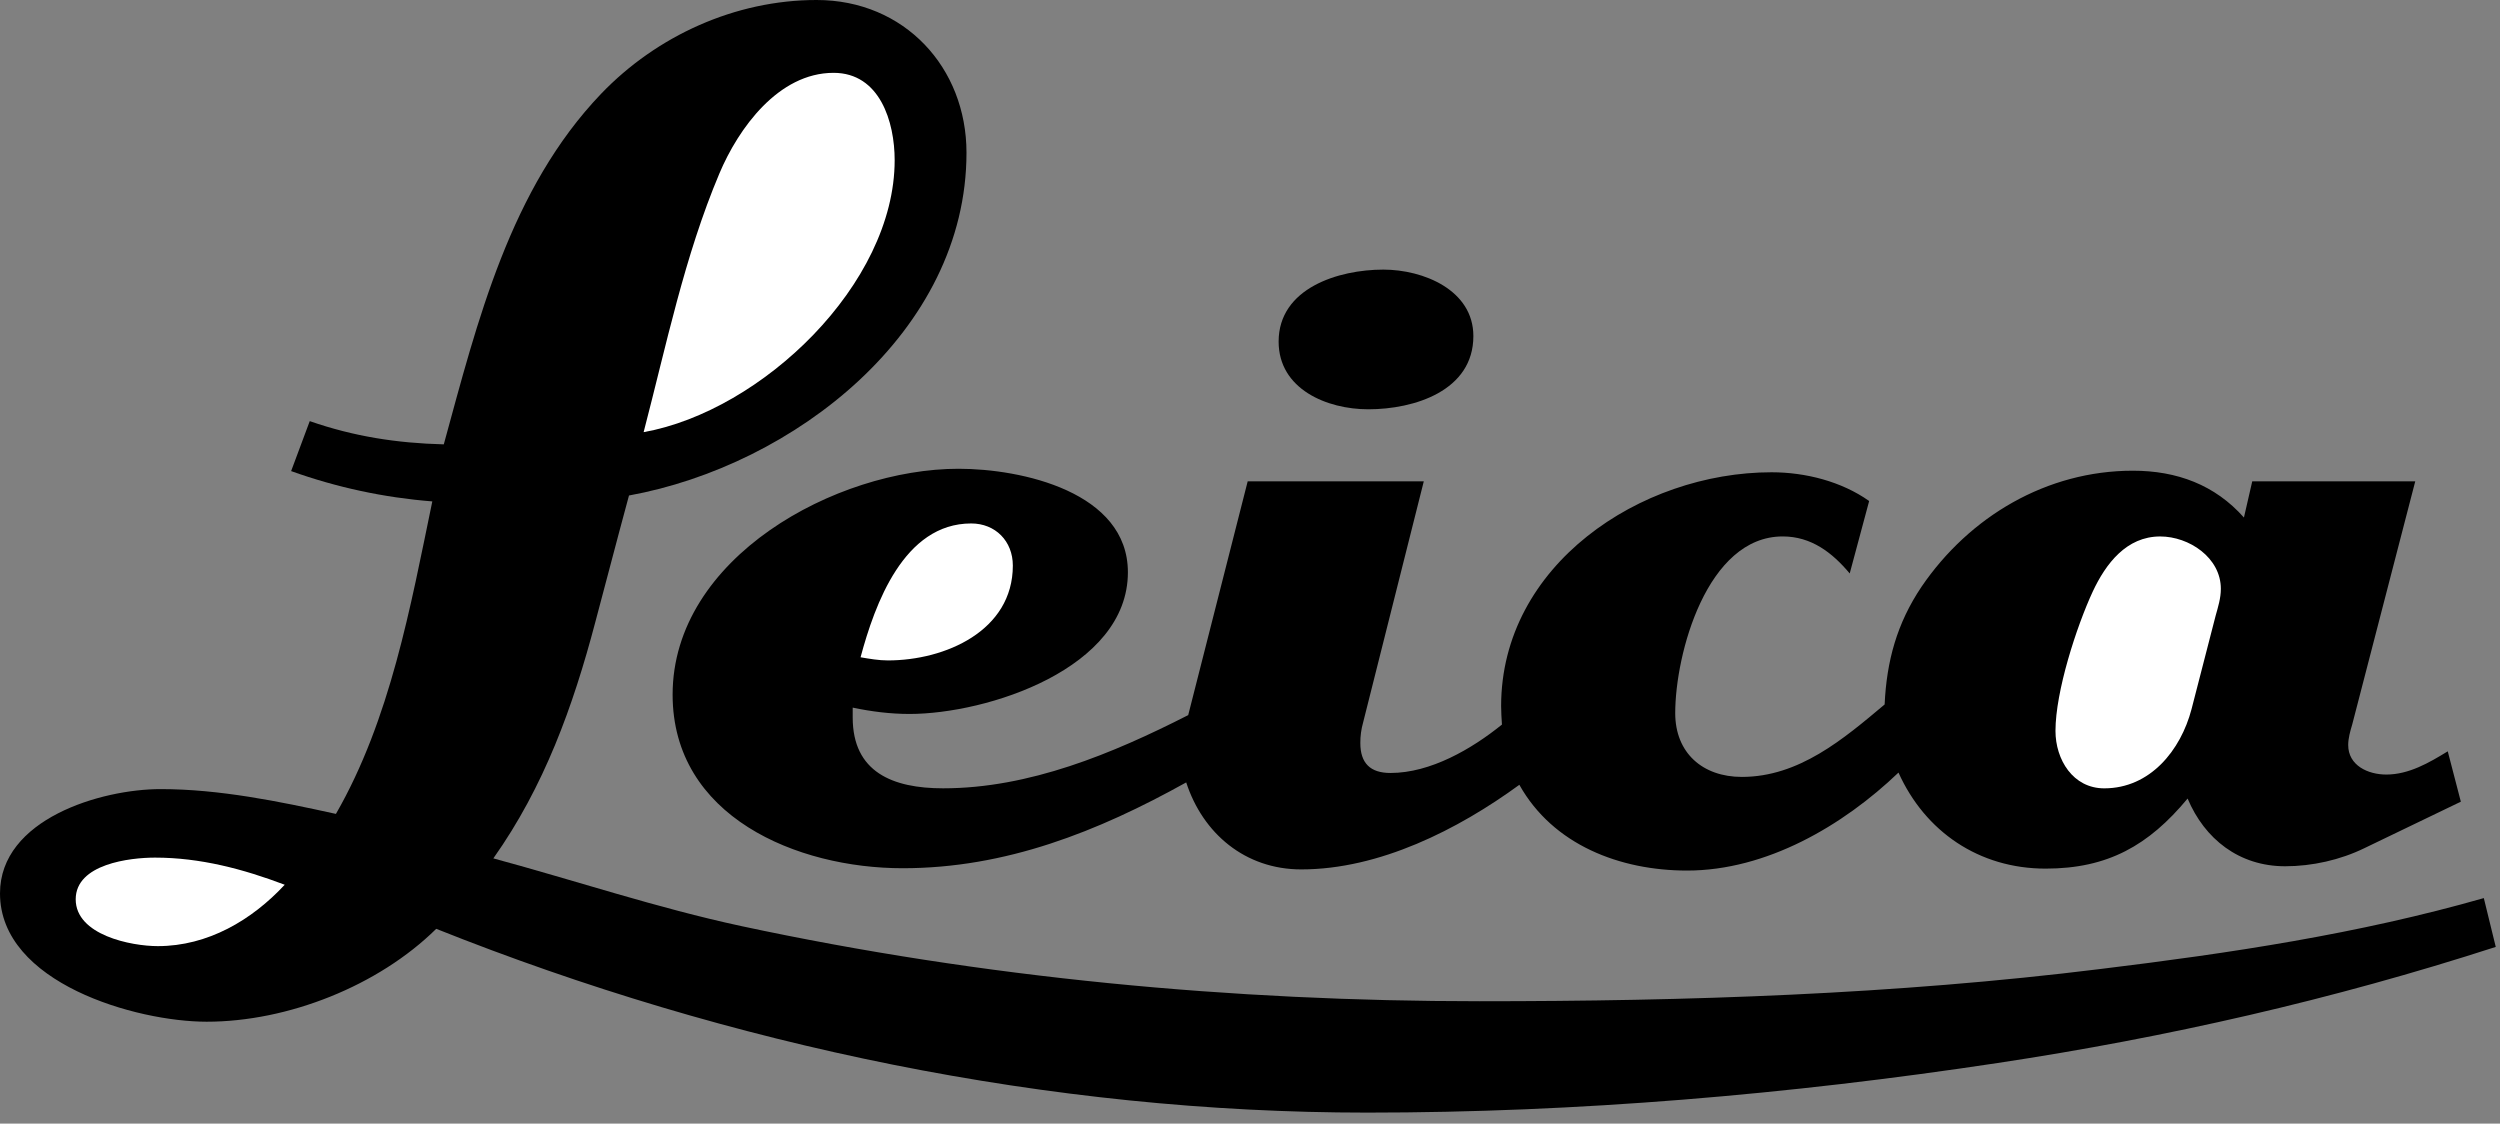 <svg width="89" height="40" viewBox="0 0 89 40" fill="none" xmlns="http://www.w3.org/2000/svg">
<rect x="0" y="0" width="89" height="40" fill="#808080" stroke="none"/>
<g clip-path="url(#clip0_89_1712)">
<path fill-rule="evenodd" clip-rule="evenodd" d="M15.799 15.819C16.999 11.433 18.157 6.726 21.403 3.335C23.38 1.275 26.175 0 29.07 0C32.204 0 34.407 2.41 34.407 5.436C34.407 11.811 28.251 16.575 22.392 17.64L22.053 18.901L21.192 22.151C20.401 25.15 19.371 28.008 17.563 30.558C20.514 31.357 23.394 32.323 26.387 32.968C35.014 34.817 43.866 35.644 52.676 35.644C60.06 35.644 67.444 35.406 74.786 34.495C79.388 33.934 83.963 33.248 88.424 31.972L88.849 33.71C83.046 35.587 77.144 36.933 71.116 37.843C63.703 38.965 56.164 39.609 48.667 39.609C37.386 39.609 25.992 37.242 15.53 33.066C13.469 35.098 10.25 36.373 7.356 36.373C4.857 36.373 0 34.999 0 31.805C0 29.157 3.6 28.092 5.718 28.092C7.808 28.092 9.925 28.527 11.959 28.975C13.893 25.612 14.613 21.605 15.39 17.85C13.673 17.715 11.983 17.352 10.364 16.771L11.027 14.992C12.594 15.538 14.133 15.777 15.799 15.819Z" fill="black"/>
<path fill-rule="evenodd" clip-rule="evenodd" d="M30.356 25.191V25.542C30.356 27.49 31.782 28.064 33.575 28.064C36.639 28.064 39.604 26.831 42.3 25.458L44.418 17.135H50.687L48.526 25.724C48.459 25.961 48.426 26.206 48.428 26.453C48.428 27.167 48.78 27.518 49.501 27.518C50.927 27.518 52.395 26.663 53.469 25.795C53.455 25.57 53.44 25.346 53.44 25.136C53.44 20.12 58.396 16.813 63.068 16.813C64.268 16.813 65.553 17.136 66.542 17.836L65.85 20.415C65.228 19.672 64.481 19.097 63.464 19.097C60.767 19.097 59.638 23.273 59.638 25.388C59.638 26.804 60.612 27.658 62.01 27.658C64.043 27.658 65.624 26.313 67.093 25.079C67.163 23.538 67.529 22.194 68.405 20.89C70.114 18.382 72.867 16.757 75.931 16.757C77.498 16.757 78.853 17.261 79.884 18.424L80.18 17.135H85.983L83.738 25.795C83.667 26.032 83.596 26.284 83.596 26.523C83.596 27.252 84.302 27.574 84.952 27.574C85.756 27.574 86.477 27.153 87.14 26.747L87.606 28.54L84.174 30.194C83.314 30.614 82.311 30.839 81.351 30.839C79.713 30.839 78.485 29.871 77.879 28.428C76.495 30.096 75.04 30.923 72.823 30.923C70.452 30.923 68.532 29.605 67.586 27.504C65.609 29.396 62.885 30.992 60.06 30.992C57.675 30.992 55.288 30.081 54.089 27.939C51.9 29.536 49.104 30.951 46.323 30.951C44.332 30.951 42.822 29.676 42.229 27.854C39.081 29.606 35.805 30.909 32.134 30.909C28.378 30.909 23.945 29.073 23.945 24.73C23.945 19.854 29.762 16.688 34.125 16.688C36.37 16.688 40.153 17.514 40.153 20.373C40.153 23.805 35.141 25.417 32.374 25.417C31.683 25.416 31.02 25.331 30.356 25.191ZM45.519 12.161C45.519 10.256 47.651 9.598 49.247 9.598C50.673 9.598 52.452 10.326 52.452 11.965C52.452 13.913 50.348 14.571 48.71 14.571C47.242 14.571 45.519 13.857 45.519 12.161Z" fill="black"/>
<path fill-rule="evenodd" clip-rule="evenodd" d="M22.913 15.385C27.12 14.628 31.85 10.116 31.85 5.703C31.85 4.344 31.328 2.593 29.675 2.593C27.713 2.593 26.287 4.568 25.609 6.179C24.367 9.121 23.718 12.302 22.913 15.385ZM10.136 31.497C8.653 30.937 7.129 30.531 5.519 30.531C4.629 30.531 2.695 30.755 2.695 32.015C2.695 33.29 4.672 33.682 5.618 33.682C7.397 33.682 8.964 32.758 10.136 31.497ZM30.636 23.399C30.961 23.455 31.285 23.511 31.61 23.511C33.643 23.511 36.057 22.46 36.057 20.134C36.057 19.265 35.436 18.635 34.575 18.635C32.175 18.635 31.144 21.507 30.636 23.399ZM78.018 25.248L78.878 21.913C78.964 21.605 79.062 21.297 79.062 20.961C79.062 19.854 77.933 19.098 76.902 19.098C75.703 19.098 74.968 20.064 74.502 21.059C73.923 22.306 73.175 24.618 73.175 26.019C73.175 27.041 73.796 28.065 74.911 28.065C76.549 28.065 77.636 26.705 78.018 25.248Z" fill="white"/>
</g>
<defs>
<clipPath id="clip0_89_1712">
<rect width="89" height="40" fill="white"/>
</clipPath>
</defs>
</svg>
